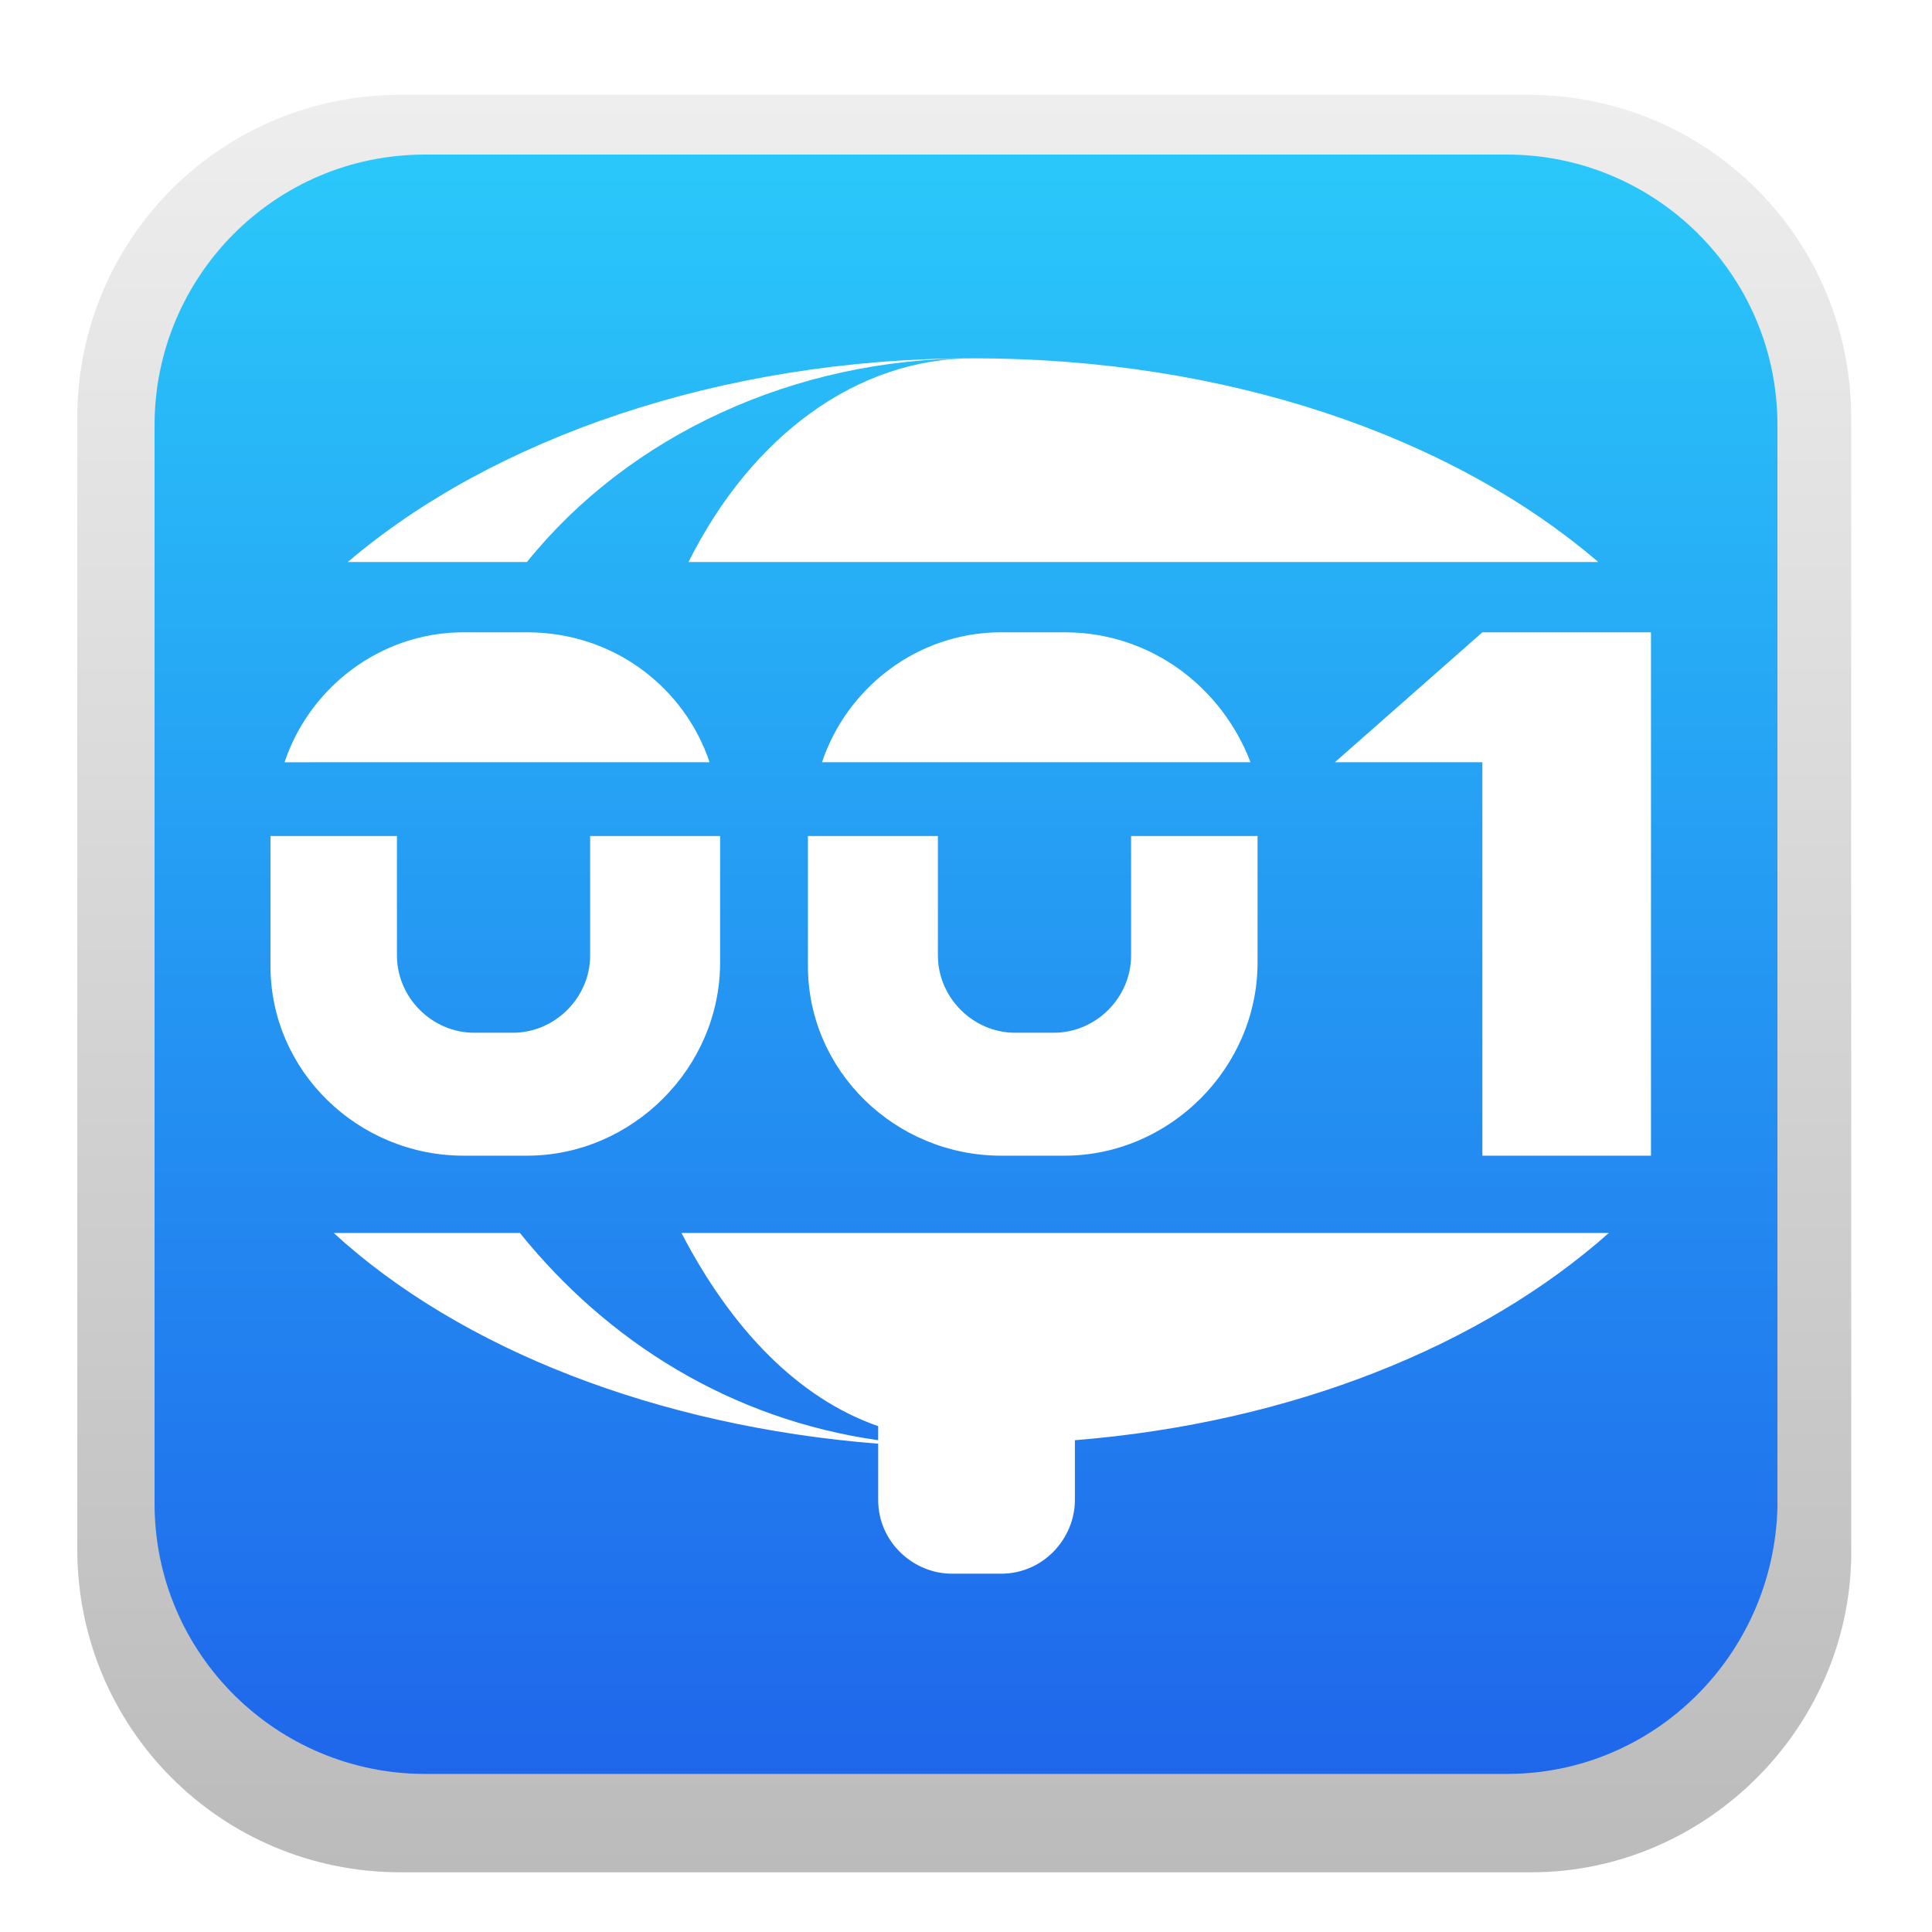
<svg xmlns="http://www.w3.org/2000/svg" viewBox="0 0 55 55">
	<style type="text/css">
		.st0{fill:url(#SVGID_1_);filter:url(#defapp-filter-1);}
		.st1{fill:url(#SVGID_2_);}
		.st2{fill:#FFFFFF;}
	</style>
	<filter filterUnits="objectBoundingBox" id="defapp-filter-1">
		<feOffset dx="0" dy=".5" in="SourceAlpha" result="defappShadowOffsetOuter1"></feOffset>
		<feGaussianBlur stdDeviation=".5" in="defappShadowOffsetOuter1" result="defappShadowBlurOuter1"></feGaussianBlur>
		<feColorMatrix values="0 0 0 0 0   0 0 0 0 0   0 0 0 0 0  0 0 0 0.5 0" type="matrix" in="defappShadowBlurOuter1" result="defappShadowMatrixOuter1"></feColorMatrix>
		<feMerge>
			<feMergeNode in="defappShadowMatrixOuter1"/>
			<feMergeNode in="SourceGraphic"/>
		</feMerge>
	</filter>
	<linearGradient id="SVGID_1_" gradientUnits="userSpaceOnUse" x1="27.5" y1="2.234" x2="27.5" y2="52.766">
		<stop  offset="0" style="stop-color:#EEEEEE"/>
		<stop  offset="1" style="stop-color:#BBBBBB"/>
	</linearGradient>
	<path class="st0" d="M43.6,52.8H11.4c-5.1,0-9.2-4.1-9.2-9.2V11.4c0-5.1,4.1-9.2,9.2-9.2h32.1c5.1,0,9.2,4.1,9.2,9.2v32.1
		C52.8,48.6,48.6,52.8,43.6,52.8z"/>
	<linearGradient id="SVGID_2_" gradientUnits="userSpaceOnUse" x1="27.5" y1="4.463" x2="27.5" y2="50.537">
		<stop  offset="0" style="stop-color:#2AC8FA"/>
		<stop  offset="1" style="stop-color:#1F66EB"/>
	</linearGradient>
	<path class="st1" d="M42.9,50.5H12.1c-4.2,0-7.7-3.4-7.7-7.7V12.1c0-4.2,3.4-7.7,7.7-7.7h30.8c4.2,0,7.7,3.4,7.7,7.7v30.8
		C50.5,47.1,47.1,50.5,42.9,50.5z"/>
	<g>
		<path class="st2" d="M45.8,35.1H19.4c1.4,2.7,3.3,4.7,5.6,5.5c0,0,0,0.1,0,0.1V41c-4.2-0.6-7.7-2.8-10.2-5.9H9.5
			c3.6,3.3,9.2,5.5,15.5,6v1.6c0,1.2,1,2.1,2.1,2.1h1.4c1.2,0,2.1-1,2.1-2.1V41C36.8,40.5,42.2,38.3,45.8,35.1z"/>
		<path class="st2" d="M19.6,16h25.9c-4.2-3.6-10.6-5.8-17.8-5.8C24.4,10.2,21.4,12.4,19.6,16z"/>
		<path class="st2" d="M27.7,10.2c-7.2,0-13.7,2.3-17.8,5.8H15C17.9,12.4,22.6,10.2,27.7,10.2z"/>
	</g>
	<polygon id="_x31_" class="st2" points="42.2,18 38,21.7 42.2,21.7 42.2,32.9 47,32.9 47,18 "/>
	<g id="_x30_">
		<path class="st2" d="M16.8,23.8c0,0.1,0,0.2,0,0.4v3c0,1.2-1,2.2-2.2,2.2h-1.1c-1.2,0-2.2-1-2.2-2.2v-3c0-0.1,0-0.3,0-0.4H7.7l0,0
			v3.7c0,3,2.5,5.4,5.5,5.4H15c3,0,5.5-2.5,5.5-5.5v-3.6l0,0C20.4,23.8,16.8,23.8,16.8,23.8z"/>
		<path class="st2" d="M13.5,21.7h1.1h5.6C19.5,19.6,17.5,18,15,18h-1.8c-2.4,0-4.4,1.6-5.1,3.7H13.5z"/>
	</g>
	<g id="_x30__1_">
		<path class="st2" d="M32.2,23.8c0,0.1,0,0.2,0,0.4v3c0,1.2-1,2.2-2.2,2.2h-1.1c-1.2,0-2.2-1-2.2-2.2v-3c0-0.1,0-0.3,0-0.4h-3.7l0,0
			v3.7c0,3,2.5,5.4,5.5,5.4h1.8c3,0,5.5-2.5,5.5-5.5v-3.6l0,0C35.8,23.8,32.2,23.8,32.2,23.8z"/>
		<path class="st2" d="M28.9,21.7h1.1h5.6c-0.8-2.1-2.8-3.7-5.3-3.7h-1.8c-2.4,0-4.4,1.6-5.1,3.7H28.9z"/>
	</g>
</svg>
